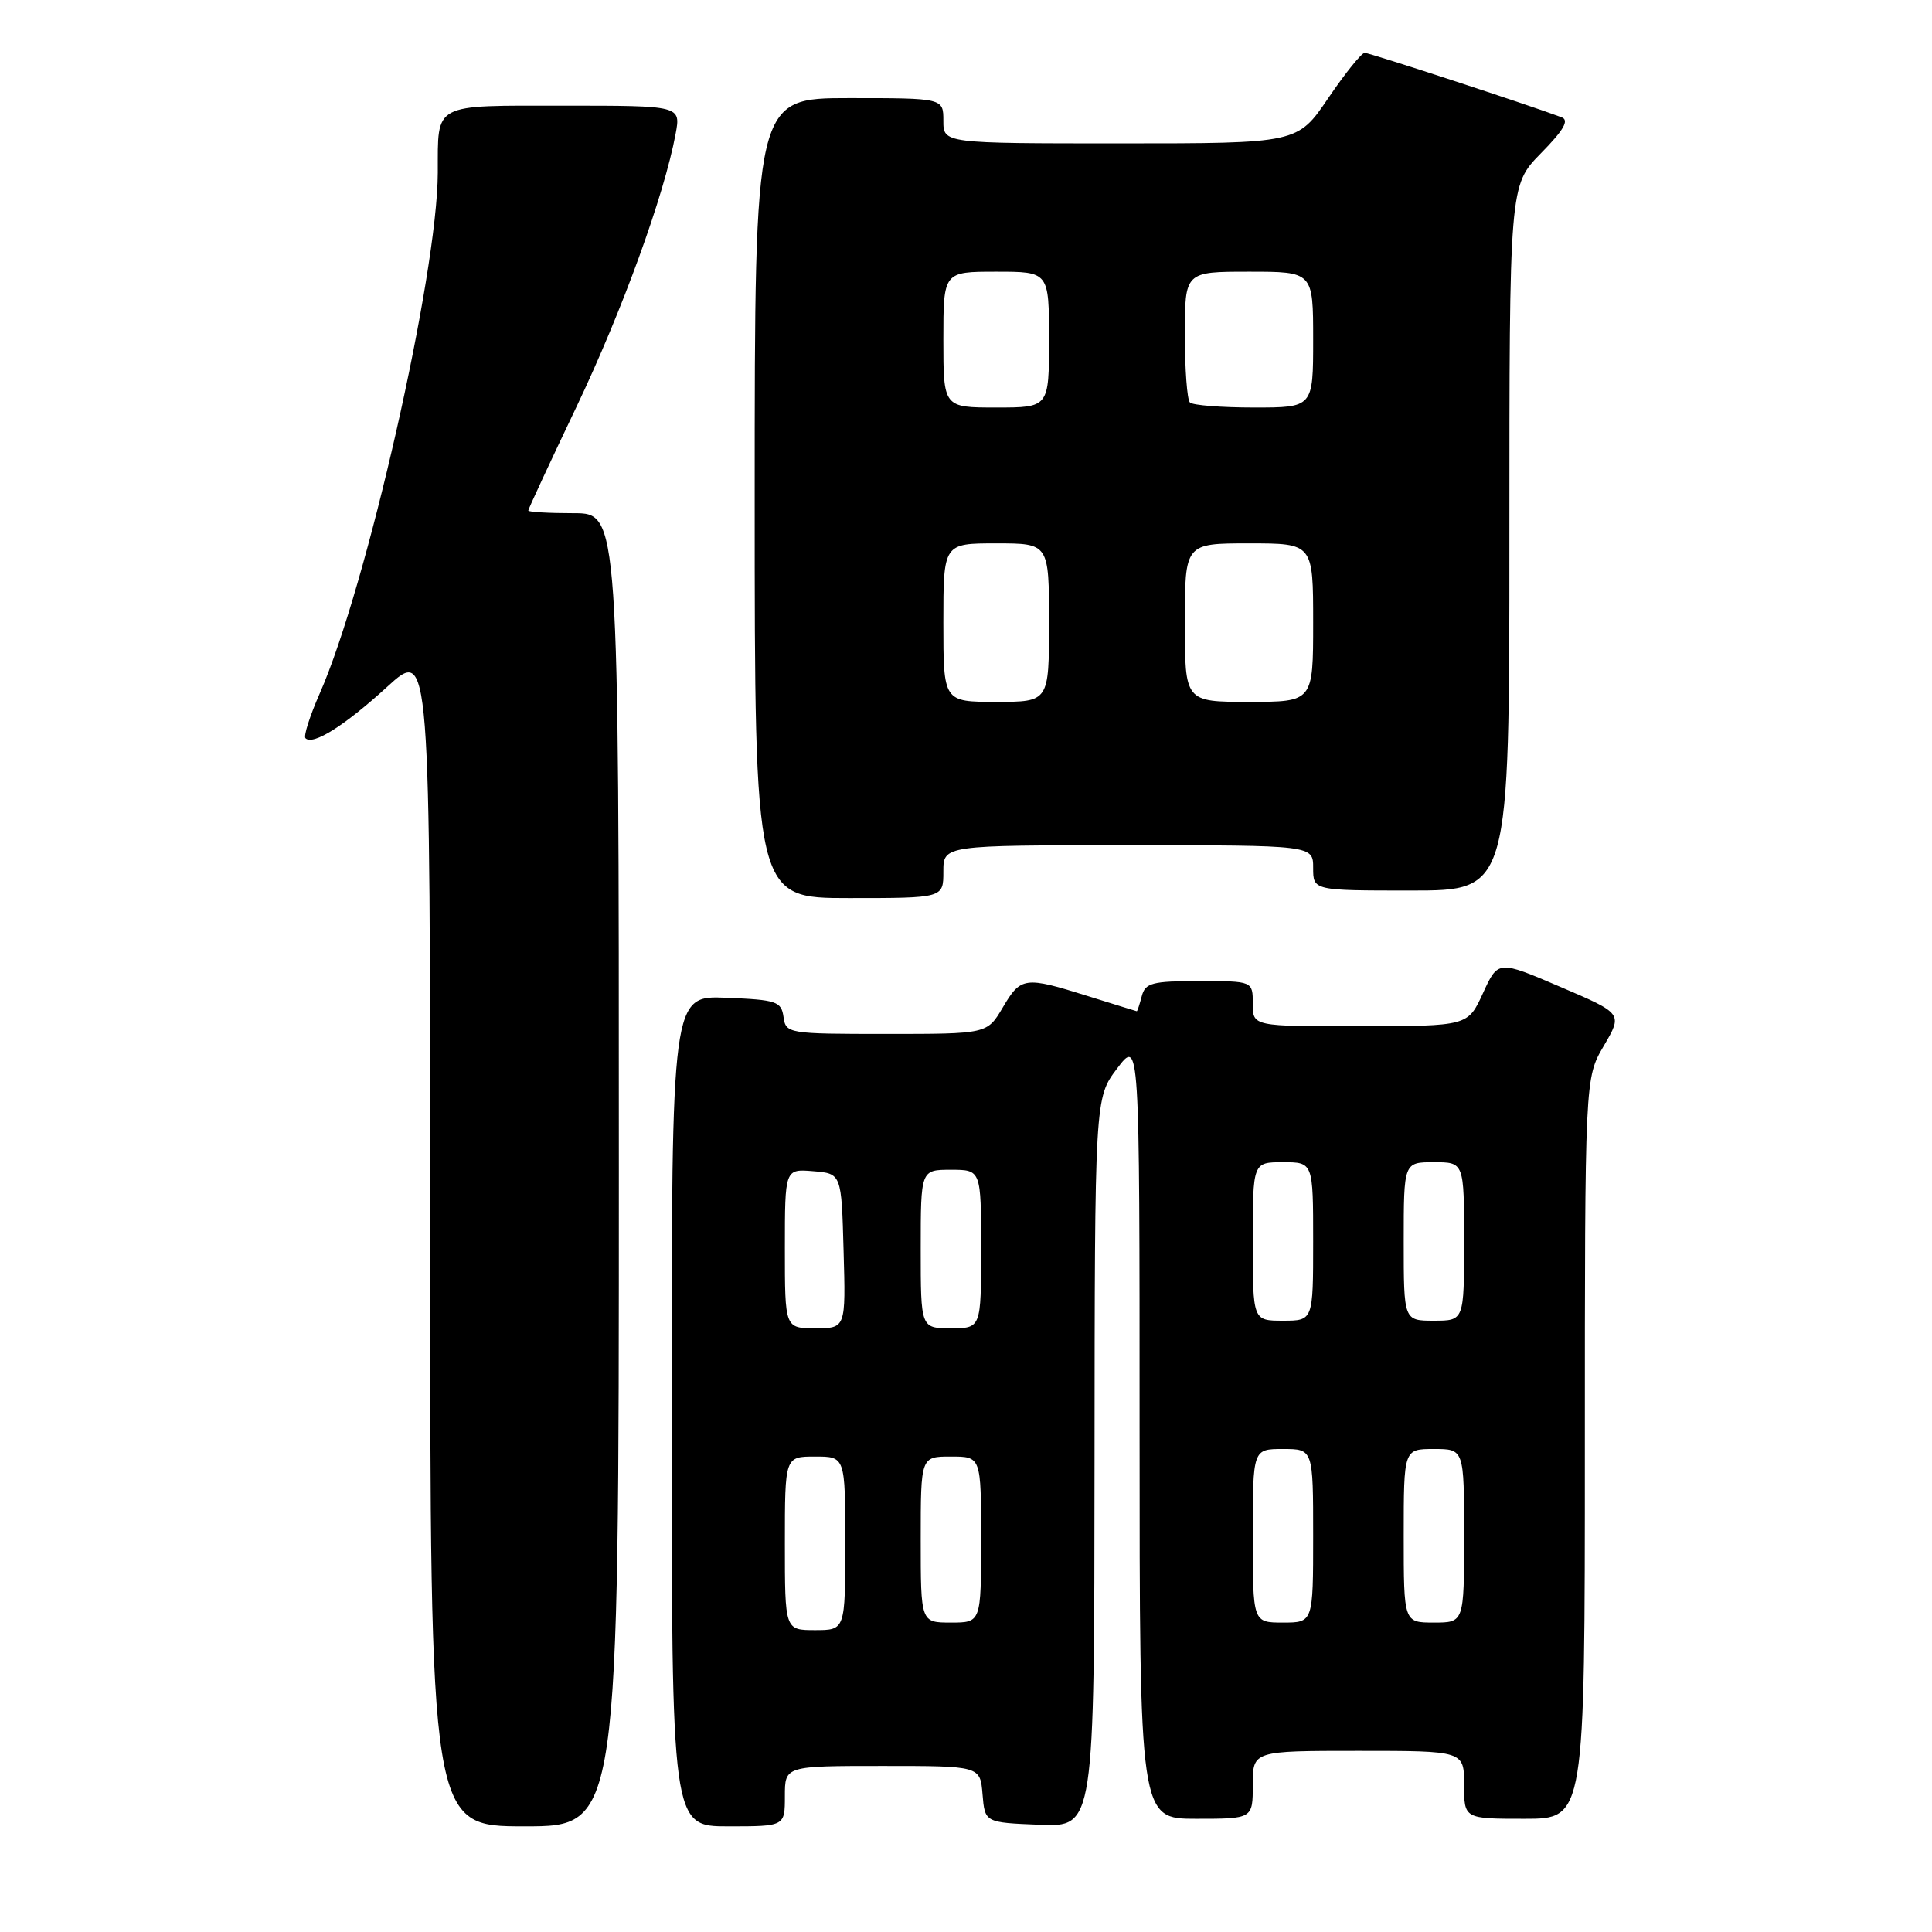 <?xml version="1.0" encoding="UTF-8" standalone="no"?>
<!DOCTYPE svg PUBLIC "-//W3C//DTD SVG 1.1//EN" "http://www.w3.org/Graphics/SVG/1.1/DTD/svg11.dtd" >
<svg xmlns="http://www.w3.org/2000/svg" xmlns:xlink="http://www.w3.org/1999/xlink" version="1.1" viewBox="0 0 256 256">
 <g >
 <path fill="currentColor"
d=" M 82.00 155.00 C 82.00 68.00 82.00 68.00 76.00 68.00 C 72.70 68.00 70.00 67.84 70.00 67.65 C 70.00 67.46 72.87 61.27 76.39 53.90 C 82.46 41.15 88.00 25.90 89.52 17.75 C 90.22 14.00 90.22 14.00 74.73 14.00 C 57.18 14.00 58.04 13.54 58.01 22.88 C 57.97 36.39 48.57 77.84 42.36 91.90 C 41.05 94.88 40.20 97.54 40.48 97.82 C 41.47 98.80 45.65 96.17 51.29 91.02 C 57.00 85.80 57.00 85.80 57.00 163.90 C 57.00 242.00 57.00 242.00 69.50 242.00 C 82.00 242.00 82.00 242.00 82.00 155.00 Z  M 104.00 238.00 C 104.00 234.00 104.00 234.00 116.94 234.00 C 129.88 234.00 129.88 234.00 130.19 237.75 C 130.50 241.50 130.50 241.50 137.75 241.79 C 145.00 242.09 145.00 242.09 145.03 193.79 C 145.06 145.50 145.06 145.50 148.03 141.57 C 151.00 137.64 151.00 137.64 151.00 189.32 C 151.00 241.00 151.00 241.00 158.50 241.00 C 166.00 241.00 166.00 241.00 166.00 236.50 C 166.00 232.00 166.00 232.00 180.00 232.00 C 194.00 232.00 194.00 232.00 194.00 236.50 C 194.00 241.00 194.00 241.00 202.00 241.00 C 210.00 241.00 210.00 241.00 210.00 191.93 C 210.00 142.86 210.00 142.86 212.51 138.58 C 215.02 134.30 215.02 134.30 206.76 130.77 C 198.50 127.23 198.50 127.23 196.50 131.60 C 194.50 135.96 194.50 135.96 180.25 135.98 C 166.00 136.00 166.00 136.00 166.00 133.00 C 166.00 130.00 166.00 130.00 158.91 130.00 C 152.65 130.00 151.75 130.24 151.29 132.00 C 151.00 133.10 150.71 133.99 150.63 133.99 C 150.56 133.98 147.65 133.08 144.16 131.99 C 135.77 129.36 135.27 129.42 132.87 133.50 C 130.80 137.00 130.80 137.00 117.47 137.00 C 104.41 137.00 104.13 136.95 103.82 134.75 C 103.53 132.69 102.90 132.48 96.25 132.21 C 89.00 131.91 89.00 131.91 89.00 186.96 C 89.00 242.00 89.00 242.00 96.50 242.00 C 104.00 242.00 104.00 242.00 104.00 238.00 Z  M 125.00 115.50 C 125.00 112.00 125.00 112.00 149.50 112.00 C 174.00 112.00 174.00 112.00 174.00 115.00 C 174.00 118.00 174.00 118.00 187.00 118.00 C 200.00 118.00 200.00 118.00 200.00 71.29 C 200.00 24.58 200.00 24.58 204.17 20.32 C 207.21 17.23 207.96 15.92 206.92 15.54 C 202.47 13.87 181.47 7.00 180.83 7.00 C 180.42 7.00 178.24 9.70 176.00 13.00 C 171.93 19.00 171.93 19.00 148.46 19.00 C 125.00 19.00 125.00 19.00 125.00 16.00 C 125.00 13.00 125.00 13.00 112.50 13.00 C 100.00 13.00 100.00 13.00 100.00 66.00 C 100.00 119.00 100.00 119.00 112.50 119.00 C 125.00 119.00 125.00 119.00 125.00 115.50 Z  M 104.00 204.50 C 104.00 193.00 104.00 193.00 108.00 193.00 C 112.00 193.00 112.00 193.00 112.00 204.50 C 112.00 216.00 112.00 216.00 108.00 216.00 C 104.00 216.00 104.00 216.00 104.00 204.50 Z  M 122.00 204.00 C 122.00 193.00 122.00 193.00 126.00 193.00 C 130.00 193.00 130.00 193.00 130.00 204.00 C 130.00 215.00 130.00 215.00 126.00 215.00 C 122.00 215.00 122.00 215.00 122.00 204.00 Z  M 166.00 203.50 C 166.00 192.00 166.00 192.00 170.00 192.00 C 174.00 192.00 174.00 192.00 174.00 203.50 C 174.00 215.00 174.00 215.00 170.00 215.00 C 166.00 215.00 166.00 215.00 166.00 203.50 Z  M 186.00 203.50 C 186.00 192.00 186.00 192.00 190.00 192.00 C 194.00 192.00 194.00 192.00 194.00 203.50 C 194.00 215.00 194.00 215.00 190.00 215.00 C 186.00 215.00 186.00 215.00 186.00 203.50 Z  M 104.00 165.44 C 104.00 154.88 104.00 154.88 107.75 155.19 C 111.50 155.50 111.50 155.50 111.78 165.75 C 112.07 176.00 112.07 176.00 108.03 176.00 C 104.00 176.00 104.00 176.00 104.00 165.44 Z  M 122.00 165.50 C 122.00 155.00 122.00 155.00 126.00 155.00 C 130.00 155.00 130.00 155.00 130.00 165.50 C 130.00 176.00 130.00 176.00 126.00 176.00 C 122.00 176.00 122.00 176.00 122.00 165.50 Z  M 166.00 164.50 C 166.00 154.00 166.00 154.00 170.00 154.00 C 174.00 154.00 174.00 154.00 174.00 164.50 C 174.00 175.00 174.00 175.00 170.00 175.00 C 166.00 175.00 166.00 175.00 166.00 164.50 Z  M 186.00 164.50 C 186.00 154.00 186.00 154.00 190.00 154.00 C 194.00 154.00 194.00 154.00 194.00 164.50 C 194.00 175.00 194.00 175.00 190.00 175.00 C 186.00 175.00 186.00 175.00 186.00 164.50 Z  M 125.00 82.50 C 125.00 72.00 125.00 72.00 132.00 72.00 C 139.00 72.00 139.00 72.00 139.00 82.50 C 139.00 93.00 139.00 93.00 132.00 93.00 C 125.00 93.00 125.00 93.00 125.00 82.50 Z  M 157.00 82.50 C 157.00 72.00 157.00 72.00 165.50 72.00 C 174.00 72.00 174.00 72.00 174.00 82.50 C 174.00 93.00 174.00 93.00 165.50 93.00 C 157.00 93.00 157.00 93.00 157.00 82.50 Z  M 125.00 45.00 C 125.00 36.00 125.00 36.00 132.00 36.00 C 139.00 36.00 139.00 36.00 139.00 45.00 C 139.00 54.00 139.00 54.00 132.00 54.00 C 125.00 54.00 125.00 54.00 125.00 45.00 Z  M 157.67 53.33 C 157.30 52.97 157.00 48.92 157.00 44.33 C 157.00 36.00 157.00 36.00 165.50 36.00 C 174.00 36.00 174.00 36.00 174.00 45.00 C 174.00 54.00 174.00 54.00 166.17 54.00 C 161.86 54.00 158.03 53.70 157.67 53.33 Z "/>
</g>
</svg>
